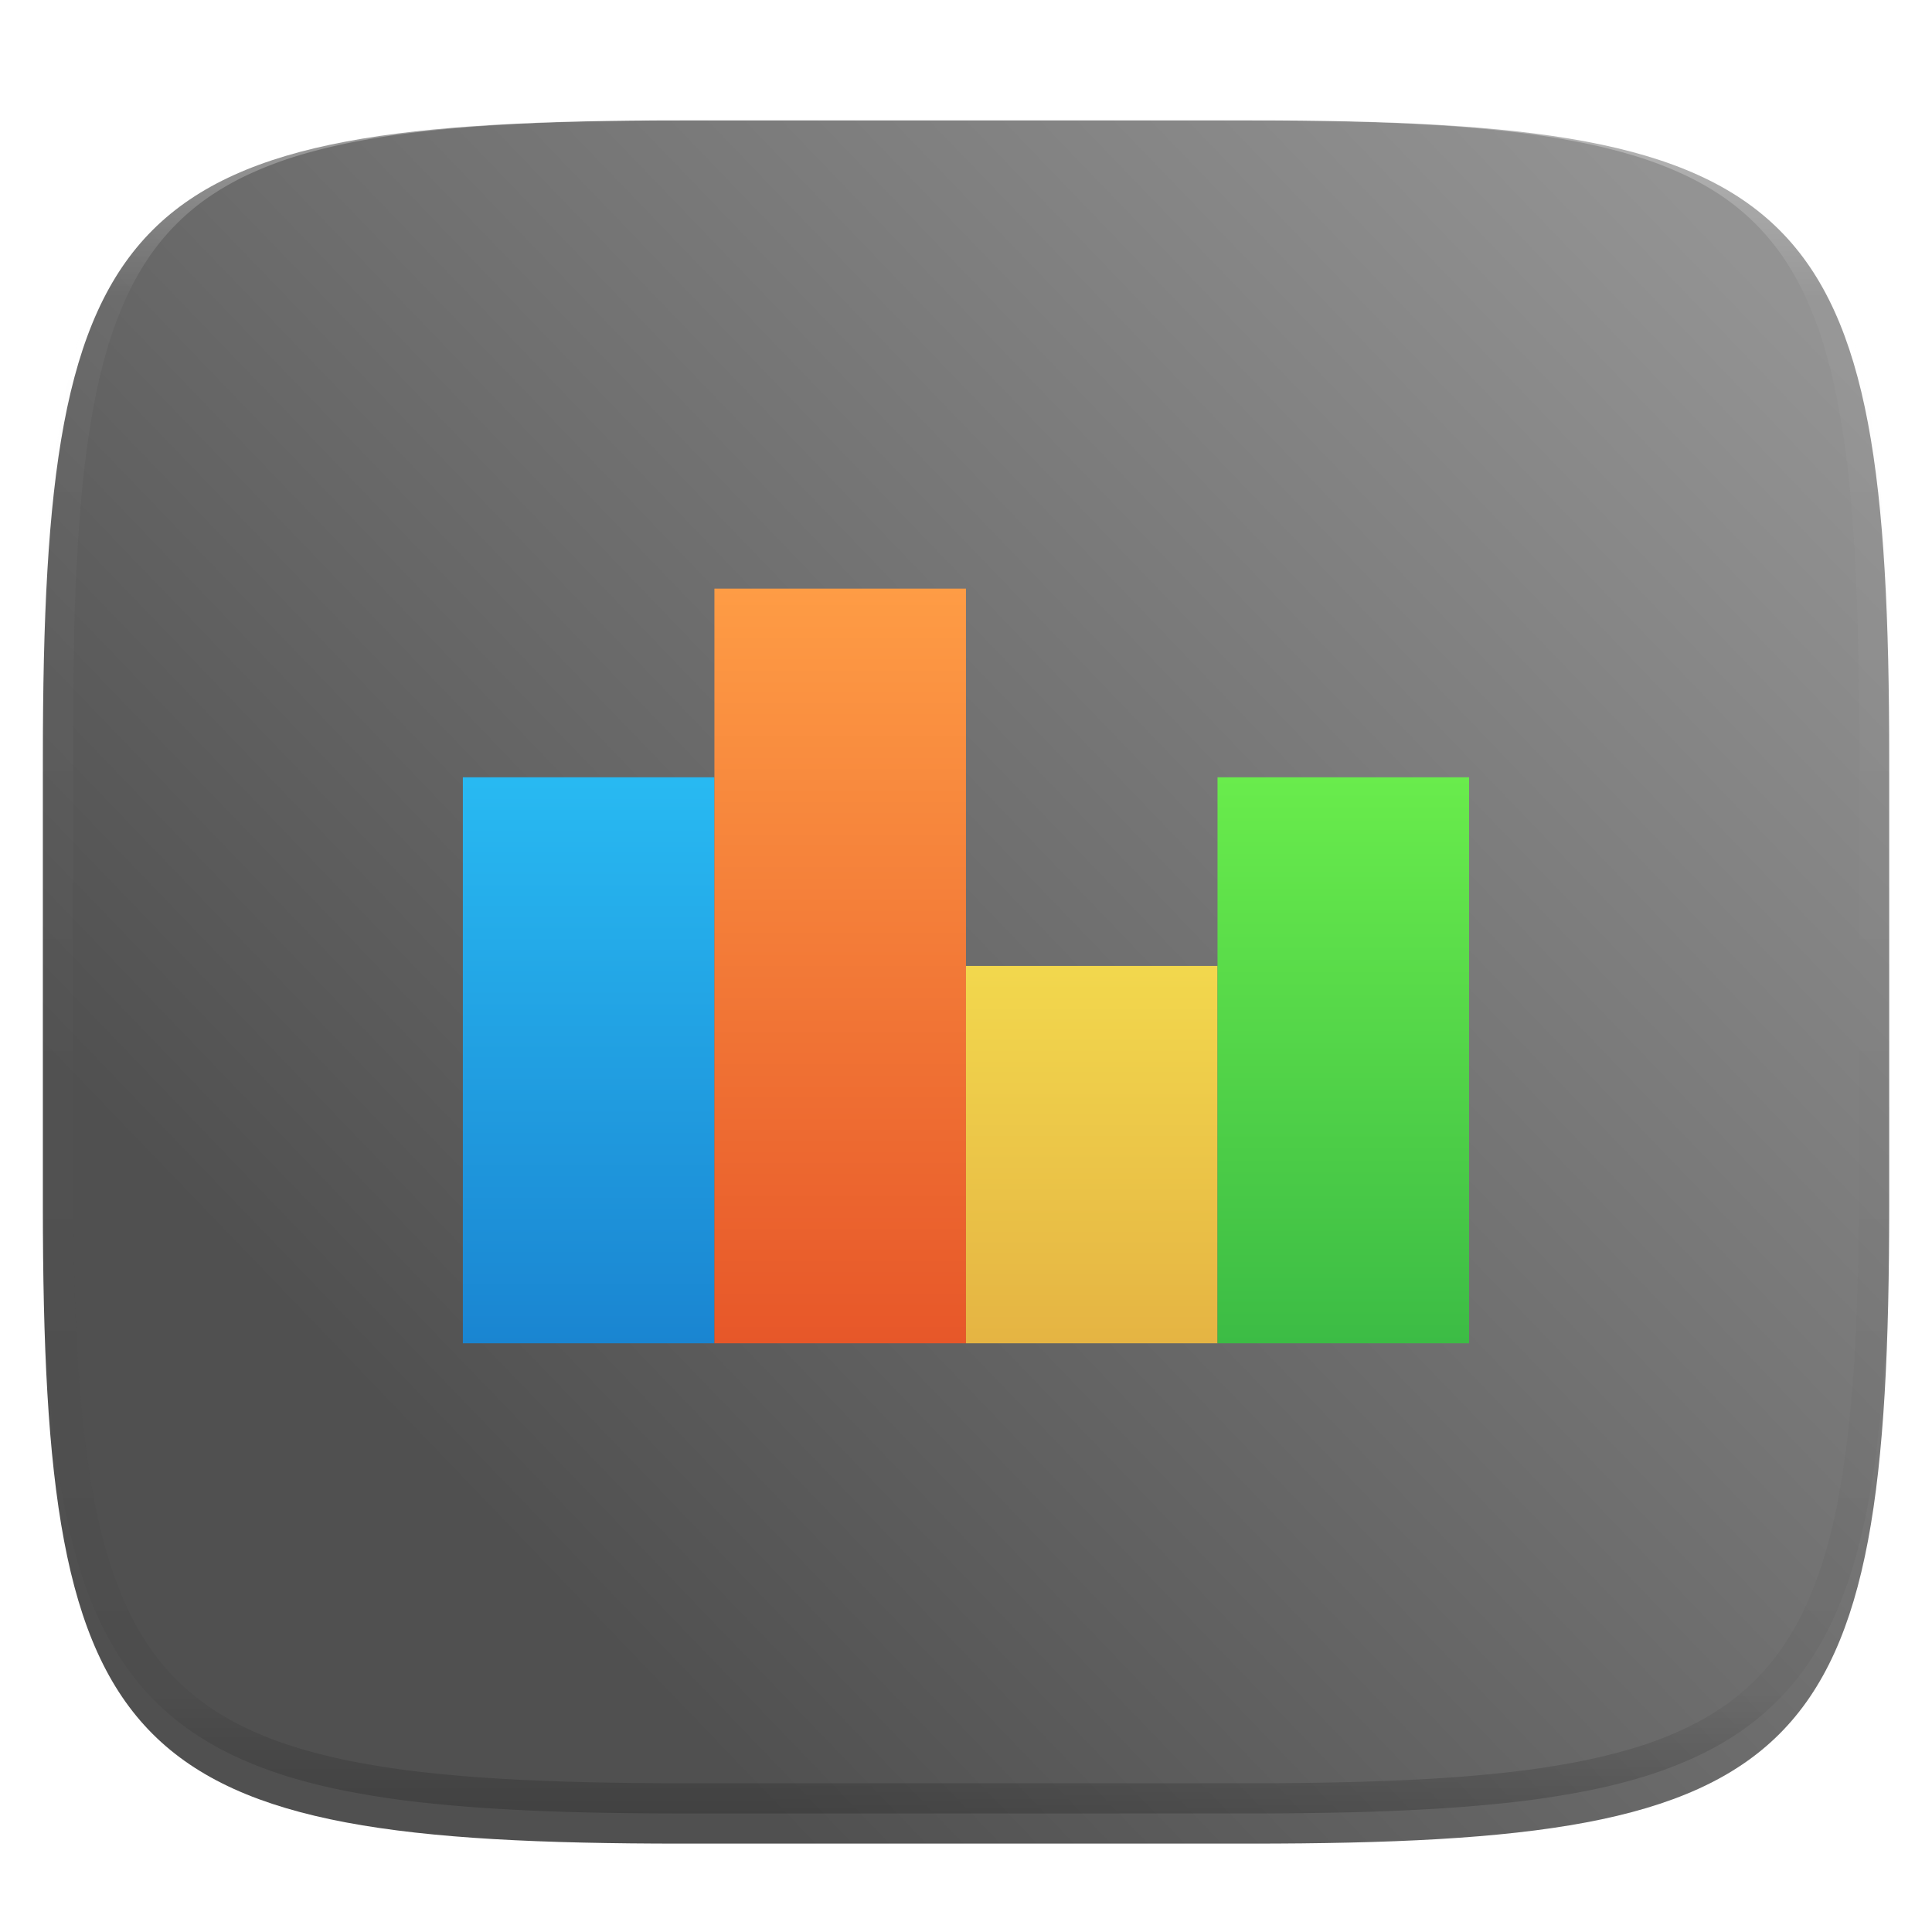 <?xml version="1.0" encoding="UTF-8" standalone="no"?>
<svg
   style="isolation:isolate"
   width="256"
   height="256"
   version="1.1"
   id="svg45"
   sodipodi:docname="libreoffice-chart.svg"
   inkscape:version="1.1.2 (0a00cf5339, 2022-02-04)"
   xmlns:inkscape="http://www.inkscape.org/namespaces/inkscape"
   xmlns:sodipodi="http://sodipodi.sourceforge.net/DTD/sodipodi-0.dtd"
   xmlns:xlink="http://www.w3.org/1999/xlink"
   xmlns="http://www.w3.org/2000/svg"
   xmlns:svg="http://www.w3.org/2000/svg">
  <sodipodi:namedview
     id="namedview47"
     pagecolor="#ffffff"
     bordercolor="#666666"
     borderopacity="1.0"
     inkscape:pageshadow="2"
     inkscape:pageopacity="0.0"
     inkscape:pagecheckerboard="0"
     showgrid="false"
     inkscape:zoom="2.796875"
     inkscape:cx="-59.530726"
     inkscape:cy="128"
     inkscape:window-width="2560"
     inkscape:window-height="1476"
     inkscape:window-x="0"
     inkscape:window-y="25"
     inkscape:window-maximized="1"
     inkscape:current-layer="g989" />
  <defs
     id="defs13">
    <linearGradient
       id="linearGradient5059"
       x1=".517"
       x2=".517"
       y2="1"
       gradientTransform="matrix(244.65 0 0 228.34 5.68 11.95)"
       gradientUnits="userSpaceOnUse">
      <stop
         offset="0%"
         stop-color="#ffffff"
         id="stop5051"
         style="stop-color:#2cc8fb;stop-opacity:1" />
      <stop
         offset="12.5%"
         stop-color="#ffffff"
         stop-opacity=".098"
         id="stop5053" />
      <stop
         offset="0.499"
         stop-opacity=".098"
         id="stop5055" />
      <stop
         offset="100%"
         stop-opacity=".498"
         id="stop5057"
         style="stop-color:#0a48ac;stop-opacity:1" />
    </linearGradient>
    <filter
       id="a"
       width="1.084"
       height="1.108"
       x="-0.042"
       y="-0.045"
       color-interpolation-filters="sRGB"
       filterUnits="objectBoundingBox">
      <feGaussianBlur
         in="SourceGraphic"
         stdDeviation="4.294"
         id="feGaussianBlur2" />
      <feOffset
         dy="4"
         result="pf_100_offsetBlur"
         id="feOffset4" />
      <feFlood
         flood-opacity=".4"
         id="feFlood6" />
      <feComposite
         in2="pf_100_offsetBlur"
         operator="in"
         result="pf_100_dropShadow"
         id="feComposite8" />
      <feBlend
         in="SourceGraphic"
         in2="pf_100_dropShadow"
         id="feBlend10" />
    </filter>
    <linearGradient
       id="linearGradient3898"
       x1="4"
       x2="28"
       y1="31"
       y2="1"
       gradientUnits="userSpaceOnUse">
      <stop
         stop-color="#083fa6"
         offset="0"
         id="stop49"
         style="stop-color:#505050;stop-opacity:1" />
      <stop
         stop-color="#2dcbfd"
         offset="1"
         id="stop51"
         style="stop-color:#939393;stop-opacity:1" />
    </linearGradient>
    <linearGradient
       inkscape:collect="always"
       xlink:href="#linearGradient3898"
       id="linearGradient234"
       x1="62.143"
       y1="195.083"
       x2="232.253"
       y2="31.363"
       gradientUnits="userSpaceOnUse" />
    <linearGradient
       id="linearGradient3898-3"
       x1="4"
       x2="28"
       y1="31"
       y2="1"
       gradientUnits="userSpaceOnUse">
      <stop
         stop-color="#007c3c"
         offset="0"
         id="stop9654" />
      <stop
         stop-color="#78fc4e"
         offset="1"
         id="stop9656" />
    </linearGradient>
    <linearGradient
       id="linearGradient3898-6"
       x1="4"
       x2="28"
       y1="31"
       y2="1"
       gradientUnits="userSpaceOnUse">
      <stop
         stop-color="#cb6d30"
         offset="0"
         id="stop19302" />
      <stop
         stop-color="#fffb57"
         offset="1"
         id="stop19304" />
    </linearGradient>
    <linearGradient
       id="linearGradient3898-7"
       x1="4"
       x2="28"
       y1="31"
       y2="1"
       gradientUnits="userSpaceOnUse">
      <stop
         stop-color="#d0120d"
         offset="0"
         id="stop29501" />
      <stop
         stop-color="#fe9c45"
         offset="1"
         id="stop29503" />
    </linearGradient>
    <linearGradient
       id="linearGradient3898-5"
       x1="4"
       x2="28"
       y1="31"
       y2="1"
       gradientUnits="userSpaceOnUse">
      <stop
         stop-color="#7324a9"
         offset="0"
         id="stop39512" />
      <stop
         stop-color="#fa51fd"
         offset="1"
         id="stop39514" />
    </linearGradient>
    <linearGradient
       id="linearGradient3898-35"
       x1="4"
       x2="28"
       y1="31"
       y2="1"
       gradientUnits="userSpaceOnUse"
       gradientTransform="translate(-2.447,-41.507)">
      <stop
         stop-color="#c10018"
         offset="0"
         id="stop49209" />
      <stop
         stop-color="#ff5a96"
         offset="1"
         id="stop49211" />
    </linearGradient>
    <linearGradient
       id="linearGradient3898-62"
       x1="4"
       x2="28"
       y1="31"
       y2="1"
       gradientUnits="userSpaceOnUse">
      <stop
         stop-color="#4b4b4b"
         offset="0"
         id="stop58150" />
      <stop
         stop-color="#969696"
         offset="1"
         id="stop58152" />
    </linearGradient>
    <linearGradient
       id="linearGradient68760"
       x1="25"
       x2="7"
       y1="27"
       y2="4"
       gradientUnits="userSpaceOnUse"
       gradientTransform="matrix(6.65,0,0,6.65,111.2,-73.205)">
      <stop
         stop-color="#fafafa"
         stop-opacity=".797"
         offset="0"
         id="stop58155" />
      <stop
         stop-color="#fafafa"
         offset="1"
         id="stop58157" />
    </linearGradient>
    <radialGradient
       id="radialGradient1163"
       cx="24"
       cy="6"
       r="11"
       gradientTransform="matrix(-4.869,0,0,-4.869,372.952,-9.436)"
       gradientUnits="userSpaceOnUse">
      <stop
         stop-opacity=".202"
         offset="0"
         id="stop58160" />
      <stop
         stop-opacity="0"
         offset="1"
         id="stop58162" />
    </radialGradient>
    <linearGradient
       id="linearGradient1571"
       x1="16"
       x2="16"
       y1="26"
       y2="14"
       gradientUnits="userSpaceOnUse"
       gradientTransform="matrix(7.025,0,0,7.025,132.001,-75.485)">
      <stop
         stop-color="#1a85d1"
         offset="0"
         id="stop58165" />
      <stop
         stop-color="#2dcbfd"
         offset="1"
         id="stop58167" />
    </linearGradient>
    <linearGradient
       id="linearGradient68760-7"
       x1="25"
       x2="7"
       y1="27"
       y2="4"
       gradientUnits="userSpaceOnUse">
      <stop
         stop-color="#fafafa"
         stop-opacity=".797"
         offset="0"
         id="stop896" />
      <stop
         stop-color="#fafafa"
         offset="1"
         id="stop898" />
    </linearGradient>
    <radialGradient
       id="radialGradient1163-5"
       cx="24"
       cy="6"
       r="11"
       gradientTransform="rotate(180,24,6)"
       gradientUnits="userSpaceOnUse">
      <stop
         stop-opacity=".202"
         offset="0"
         id="stop901" />
      <stop
         stop-opacity="0"
         offset="1"
         id="stop903" />
    </radialGradient>
    <linearGradient
       id="linearGradient4966"
       x1="10"
       x2="10"
       y1="26"
       y2="14"
       gradientUnits="userSpaceOnUse">
      <stop
         stop-color="#1a85d1"
         offset="0"
         id="stop906" />
      <stop
         stop-color="#2dcbfd"
         offset="1"
         id="stop908" />
    </linearGradient>
    <linearGradient
       id="linearGradient4974"
       x1="14"
       x2="14"
       y1="26"
       y2="14"
       gradientUnits="userSpaceOnUse">
      <stop
         stop-color="#e75729"
         offset="0"
         id="stop911" />
      <stop
         stop-color="#fe9c45"
         offset="1"
         id="stop913" />
    </linearGradient>
    <linearGradient
       id="linearGradient5031"
       x1="18"
       x2="18"
       y1="26"
       y2="14"
       gradientUnits="userSpaceOnUse">
      <stop
         stop-color="#e5b443"
         offset="0"
         id="stop916" />
      <stop
         stop-color="#fffb57"
         offset="1"
         id="stop918" />
    </linearGradient>
    <linearGradient
       id="linearGradient5039"
       x1="22"
       x2="22"
       y1="26"
       y2="14"
       gradientUnits="userSpaceOnUse">
      <stop
         stop-color="#3cbc45"
         offset="0"
         id="stop921" />
      <stop
         stop-color="#78fc4e"
         offset="1"
         id="stop923" />
    </linearGradient>
  </defs>
  <path
     fill="#f7f7f7"
     d="M165.689 11.95c74.056 0 84.639 10.557 84.639 84.544v59.251c0 73.986-10.583 84.543-84.639 84.543h-75.37c-74.055 0-84.639-10.557-84.639-84.543V96.494c0-73.987 10.584-84.544 84.639-84.544h75.37z"
     filter="url(#a)"
     id="path15"
     style="fill-opacity:1;fill:url(#linearGradient234)" />
  <defs
     id="defs28">
    <filter
       id="b"
       width="1.142"
       height="1.209"
       x="-0.071"
       y="-0.087"
       color-interpolation-filters="sRGB"
       filterUnits="objectBoundingBox">
      <feGaussianBlur
         in="SourceGraphic"
         stdDeviation="4.294"
         id="feGaussianBlur17" />
      <feOffset
         dy="4"
         result="pf_100_offsetBlur"
         id="feOffset19" />
      <feFlood
         flood-opacity=".4"
         id="feFlood21" />
      <feComposite
         in2="pf_100_offsetBlur"
         operator="in"
         result="pf_100_dropShadow"
         id="feComposite23" />
      <feBlend
         in="SourceGraphic"
         in2="pf_100_dropShadow"
         id="feBlend25" />
    </filter>
  </defs>
  <g
     opacity=".4"
     id="g43">
    <linearGradient
       id="c"
       x1=".517"
       x2=".517"
       y2="1"
       gradientTransform="matrix(244.65 0 0 228.34 5.68 11.95)"
       gradientUnits="userSpaceOnUse">
      <stop
         offset="0%"
         stop-color="#ffffff"
         id="stop32" />
      <stop
         offset="12.5%"
         stop-color="#ffffff"
         stop-opacity=".098"
         id="stop34" />
      <stop
         offset="92.5%"
         stop-opacity=".098"
         id="stop36" />
      <stop
         offset="100%"
         stop-opacity=".498"
         id="stop38" />
    </linearGradient>
    <path
       fill="url(#c)"
       fill-rule="evenodd"
       d="M165.068 11.951c4.328-.01 8.656.04 12.984.138 3.875.078 7.75.226 11.626.452 3.453.196 6.905.481 10.348.854 3.06.335 6.118.786 9.148 1.346a80.47 80.47 0 0 1 8.046 1.916 53.64 53.64 0 0 1 7.023 2.584 40.413 40.413 0 0 1 6.06 3.35 35.176 35.176 0 0 1 5.134 4.215 35.072 35.072 0 0 1 4.22 5.119 41.692 41.692 0 0 1 3.363 6.042 55.982 55.982 0 0 1 2.597 7.005 80.224 80.224 0 0 1 1.918 8.037 124.43 124.43 0 0 1 1.348 9.127c.374 3.439.659 6.878.856 10.326.226 3.861.373 7.732.462 11.593.088 4.323.138 8.646.128 12.96v58.21c.01 4.324-.04 8.637-.128 12.96a325.177 325.177 0 0 1-.462 11.593 200.984 200.984 0 0 1-.856 10.326 124.691 124.691 0 0 1-1.348 9.137 80.687 80.687 0 0 1-1.918 8.027 55.414 55.414 0 0 1-2.597 7.005 41.18 41.18 0 0 1-3.364 6.042 34.559 34.559 0 0 1-4.22 5.119 35.177 35.177 0 0 1-5.134 4.215 40.412 40.412 0 0 1-6.059 3.35 55.138 55.138 0 0 1-7.023 2.594 77.806 77.806 0 0 1-8.046 1.906 120 120 0 0 1-9.148 1.346c-3.443.373-6.895.658-10.348.854-3.875.226-7.75.374-11.626.462-4.328.088-8.656.138-12.984.128H90.942c-4.328.01-8.656-.04-12.984-.128a328.387 328.387 0 0 1-11.626-.462 203.003 203.003 0 0 1-10.348-.854 120 120 0 0 1-9.148-1.346 77.806 77.806 0 0 1-8.046-1.906 55.139 55.139 0 0 1-7.023-2.594 40.413 40.413 0 0 1-6.06-3.35 35.176 35.176 0 0 1-5.134-4.215 34.56 34.56 0 0 1-4.22-5.119 41.183 41.183 0 0 1-3.363-6.042 55.415 55.415 0 0 1-2.597-7.005 80.682 80.682 0 0 1-1.918-8.027 124.688 124.688 0 0 1-1.348-9.137 200.993 200.993 0 0 1-.856-10.326 325.212 325.212 0 0 1-.462-11.593 569.197 569.197 0 0 1-.128-12.96v-58.21c-.01-4.314.04-8.637.128-12.96.089-3.86.236-7.732.462-11.593.197-3.448.482-6.887.856-10.326.335-3.055.787-6.101 1.348-9.127a80.219 80.219 0 0 1 1.918-8.037 55.983 55.983 0 0 1 2.597-7.005 41.695 41.695 0 0 1 3.364-6.042 35.072 35.072 0 0 1 4.22-5.119 35.176 35.176 0 0 1 5.134-4.215 40.413 40.413 0 0 1 6.059-3.35 53.64 53.64 0 0 1 7.023-2.584 80.47 80.47 0 0 1 8.046-1.916 125.11 125.11 0 0 1 9.148-1.346c3.443-.373 6.895-.658 10.348-.854 3.875-.226 7.75-.374 11.626-.452 4.328-.098 8.656-.148 12.984-.138h74.126zm.01 4.009c4.298-.01 8.597.039 12.895.127 3.827.089 7.653.236 11.48.452 3.383.197 6.766.472 10.13.845 2.971.315 5.932.747 8.863 1.297a75.943 75.943 0 0 1 7.653 1.818 50.493 50.493 0 0 1 6.501 2.397 37.038 37.038 0 0 1 5.47 3.026 30.383 30.383 0 0 1 4.524 3.724 31.05 31.05 0 0 1 3.738 4.519 37.271 37.271 0 0 1 3.03 5.443 51.46 51.46 0 0 1 2.4 6.494 75.563 75.563 0 0 1 1.829 7.634c.54 2.928.974 5.875 1.298 8.842.374 3.36.65 6.73.846 10.11.217 3.822.374 7.634.453 11.456.088 4.293.137 8.577.137 12.87v58.212c0 4.293-.049 8.577-.137 12.87a317.503 317.503 0 0 1-.453 11.456c-.196 3.38-.472 6.75-.846 10.12a121.689 121.689 0 0 1-1.298 8.832 75.562 75.562 0 0 1-1.83 7.634 50.902 50.902 0 0 1-2.4 6.494 36.767 36.767 0 0 1-3.03 5.443 30.615 30.615 0 0 1-3.737 4.53 30.938 30.938 0 0 1-4.525 3.713 37.038 37.038 0 0 1-5.469 3.026 49.07 49.07 0 0 1-6.501 2.397 75.942 75.942 0 0 1-7.653 1.818c-2.931.55-5.892.982-8.863 1.306-3.364.364-6.747.649-10.13.836-3.827.216-7.653.373-11.48.452-4.298.098-8.597.137-12.895.137H90.932c-4.298 0-8.597-.04-12.895-.137a320.093 320.093 0 0 1-11.48-.452 193.696 193.696 0 0 1-10.13-.836 116.71 116.71 0 0 1-8.863-1.306 75.942 75.942 0 0 1-7.653-1.818 49.07 49.07 0 0 1-6.501-2.397 37.038 37.038 0 0 1-5.47-3.026 30.938 30.938 0 0 1-4.524-3.714 30.615 30.615 0 0 1-3.738-4.529 36.766 36.766 0 0 1-3.03-5.443 50.903 50.903 0 0 1-2.4-6.494 75.567 75.567 0 0 1-1.829-7.634 121.69 121.69 0 0 1-1.298-8.832c-.374-3.37-.65-6.74-.846-10.12a317.535 317.535 0 0 1-.453-11.456 623.851 623.851 0 0 1-.137-12.87V97.014c0-4.293.049-8.577.137-12.87.079-3.822.236-7.634.453-11.456.197-3.38.472-6.75.846-10.11.324-2.967.757-5.914 1.298-8.842a75.568 75.568 0 0 1 1.83-7.634 51.46 51.46 0 0 1 2.4-6.494 37.27 37.27 0 0 1 3.03-5.443 31.05 31.05 0 0 1 3.737-4.52 30.384 30.384 0 0 1 4.525-3.723 37.039 37.039 0 0 1 5.469-3.026 50.494 50.494 0 0 1 6.501-2.397 75.943 75.943 0 0 1 7.653-1.818c2.931-.55 5.892-.982 8.863-1.297 3.364-.373 6.747-.648 10.13-.845a344.71 344.71 0 0 1 11.48-.452c4.298-.088 8.597-.137 12.895-.127H165.078z"
       id="path41" />
  </g>
  <g
     fill-rule="evenodd"
     stroke-linecap="square"
     id="g82"
     transform="translate(-85.006,110.927)">
    <g
       id="g62" />
    <g
       fill-rule="evenodd"
       stroke-linecap="square"
       id="g9675"
       transform="translate(-116.644,-11.643)">
      <g
         fill-rule="evenodd"
         id="g19325"
         transform="translate(55.547,44.651)">
        <g
           fill-rule="evenodd"
           stroke-linecap="square"
           id="g29538"
           transform="translate(21.299,-44.324)">
          <g
             fill-rule="evenodd"
             id="g39533"
             transform="translate(24.547,-2.231)">
            <g
               id="g39531"
               transform="translate(5.021,-7.294)">
              <g
                 fill-rule="evenodd"
                 id="g49236"
                 transform="translate(-6.029,29.862)">
                <g
                   stroke-linecap="square"
                   id="g49222"
                   transform="translate(1.895,-0.474)" />
                <g
                   id="g58215"
                   transform="translate(-15.142,-22.482)">
                  <g
                     id="g989"
                     transform="translate(-48.33,-28.371)">
                    <g
                       fill-rule="evenodd"
                       stroke-linecap="square"
                       stroke-width="2"
                       id="g952"
                       transform="matrix(8.333,0,0,8.333,159.404,-107.762)">
                      <rect
                         x="8"
                         y="17"
                         width="4"
                         height="9"
                         fill="url(#linearGradient4966)"
                         id="rect944"
                         style="fill:url(#linearGradient4966)" />
                      <rect
                         x="12"
                         y="14"
                         width="4"
                         height="12"
                         fill="url(#linearGradient4974)"
                         id="rect946"
                         style="fill:url(#linearGradient4974)" />
                      <rect
                         x="16"
                         y="20"
                         width="4"
                         height="6"
                         fill="url(#linearGradient5031)"
                         id="rect948"
                         style="fill:url(#linearGradient5031)" />
                      <rect
                         x="20"
                         y="17"
                         width="4"
                         height="9"
                         fill="url(#linearGradient5039)"
                         id="rect950"
                         style="fill:url(#linearGradient5039)" />
                    </g>
                  </g>
                </g>
              </g>
            </g>
          </g>
        </g>
      </g>
    </g>
  </g>
</svg>
